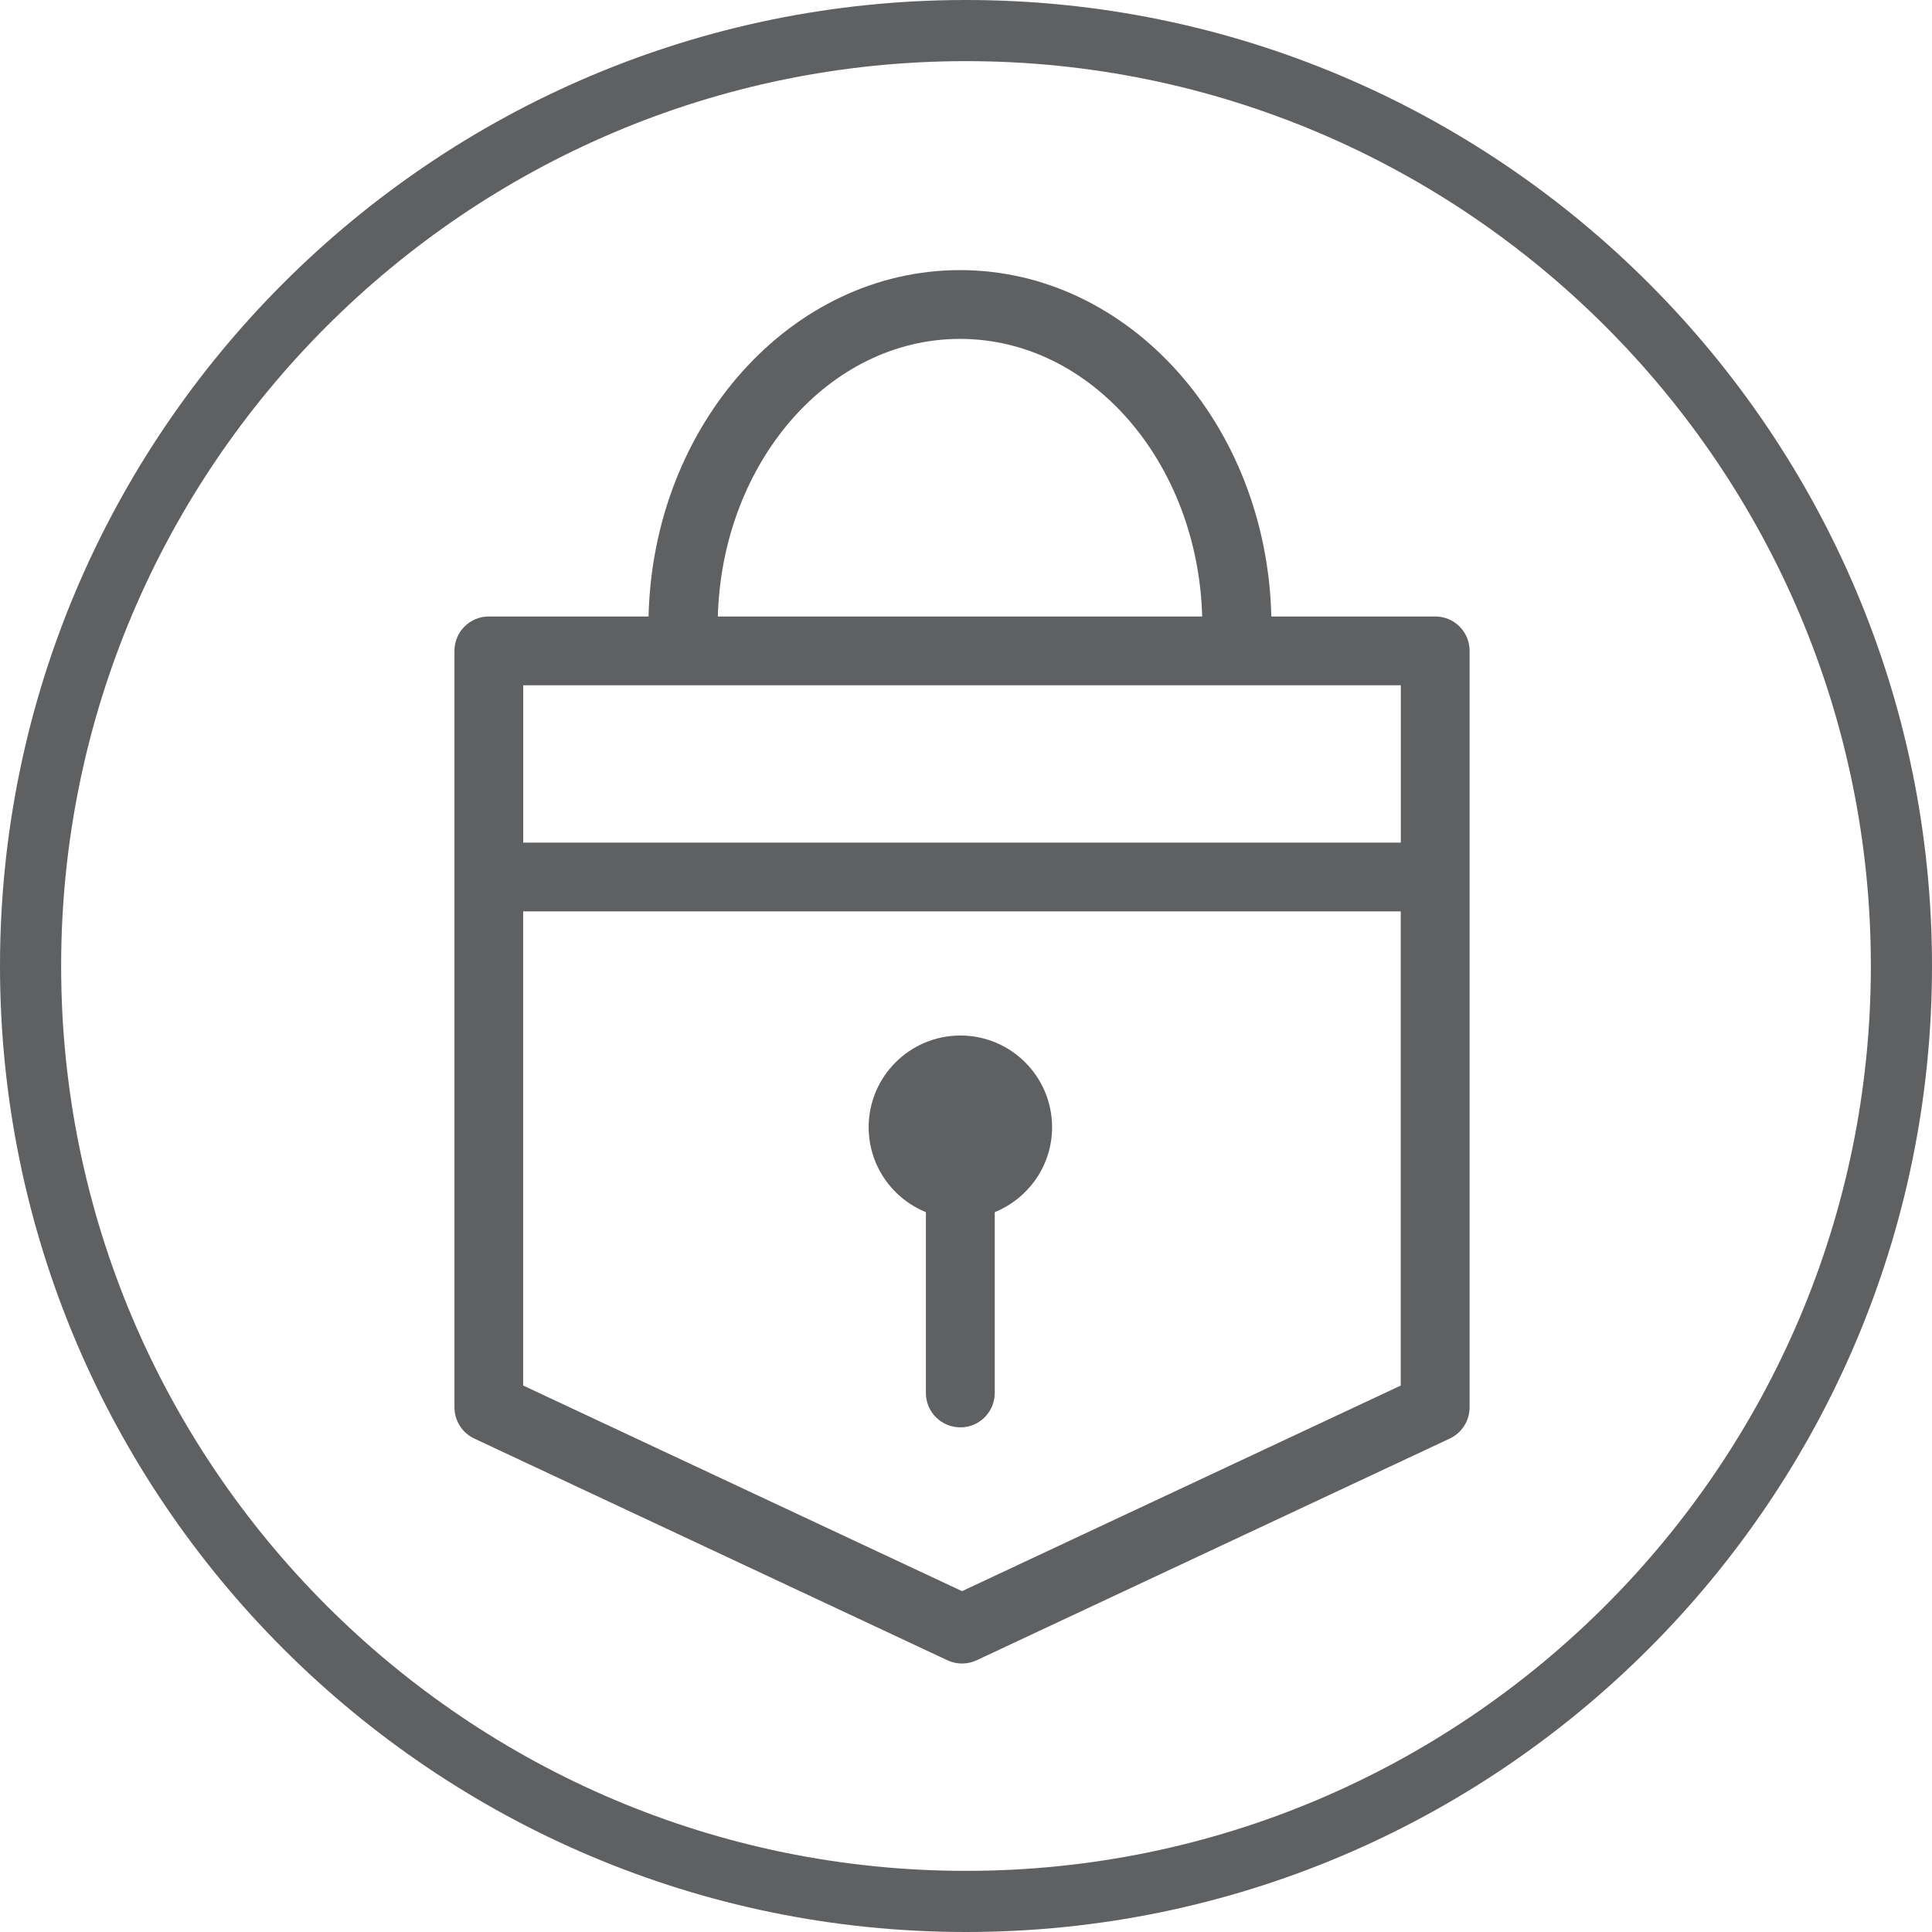 <?xml version="1.0" encoding="iso-8859-1"?>
<!-- Generator: Adobe Illustrator 23.0.2, SVG Export Plug-In . SVG Version: 6.00 Build 0)  -->
<svg version="1.1" id="Layer_1" xmlns="http://www.w3.org/2000/svg" xmlns:xlink="http://www.w3.org/1999/xlink" x="0px" y="0px"
	 viewBox="0 0 31.6 31.6" style="enable-background:new 0 0 31.6 31.6;" xml:space="preserve">
<path style="fill:#5F6062;" d="M15.8,30.6C7.639,30.6,1,23.96,1,15.8C1,7.639,7.639,1,15.8,1c8.16,0,14.8,6.639,14.8,14.8
	C30.6,23.96,23.96,30.6,15.8,30.6 M15.8,0C7.088,0,0,7.088,0,15.8c0,8.712,7.088,15.8,15.8,15.8c8.712,0,15.8-7.088,15.8-15.8
	C31.6,7.088,24.512,0,15.8,0"/>
<path style="fill:#5F6062;" d="M15.708,16.937c-0.828,0-1.5,0.672-1.5,1.5c0,0.629,0.388,1.166,0.936,1.389v2.958
	c0,0.311,0.252,0.562,0.564,0.562c0.311,0,0.562-0.252,0.562-0.562v-2.958c0.549-0.223,0.938-0.76,0.938-1.389
	C17.208,17.608,16.536,16.937,15.708,16.937"/>
<path style="fill:#5F6062;" d="M15.735,26.025l-7.178-3.363v-7.755h14.354v7.755L15.735,26.025z M22.911,13.782H8.558v-2.574h14.354
	V13.782z M15.702,5.543c2.147,0,3.89,2.024,3.961,4.54h-7.922C11.811,7.567,13.556,5.543,15.702,5.543 M23.475,10.083h-2.681
	c-0.073-3.137-2.326-5.665-5.092-5.665c-2.767,0-5.021,2.528-5.094,5.665H7.996c-0.312,0-0.563,0.252-0.563,0.563v12.372
	c0,0.219,0.127,0.418,0.324,0.511l7.74,3.627c0.074,0.035,0.156,0.053,0.238,0.053c0.082,0,0.162-0.018,0.238-0.053l7.74-3.627
	c0.197-0.093,0.324-0.292,0.324-0.511V10.646C24.038,10.335,23.786,10.083,23.475,10.083"/>
</svg>
